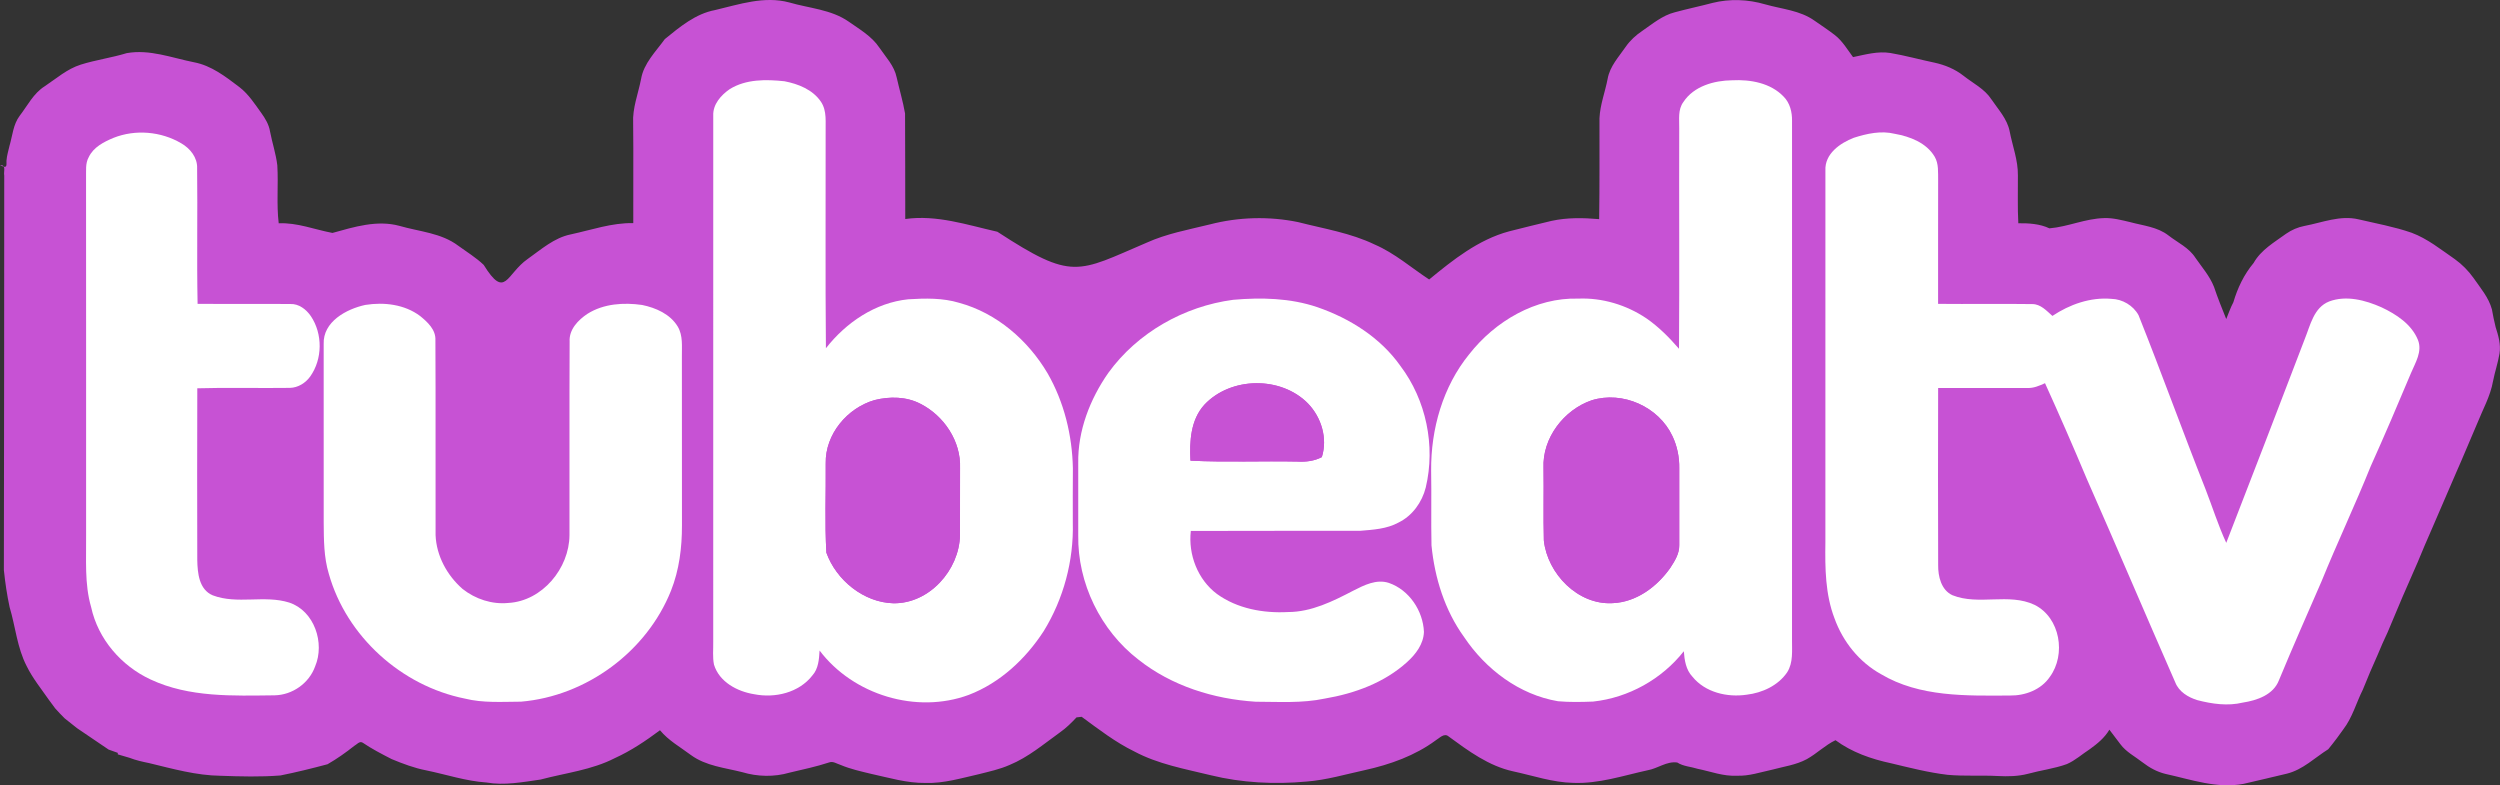 <?xml version="1.0" encoding="UTF-8"?>
<svg id="svg2" width="1007.5pt" height="316.48pt" version="1.1" viewBox="0 0 1007.5 316.48" xmlns="http://www.w3.org/2000/svg" xmlns:cc="http://creativecommons.org/ns#" xmlns:dc="http://purl.org/dc/elements/1.1/" xmlns:rdf="http://www.w3.org/1999/02/22-rdf-syntax-ns#">
 <rect x="0" y="0" width="1007.5" height="316.48" fill="#333333" stroke="none"/>
 <path id="path18" d="m690.15 1.174c6.95-1.73 14.31-1.44 21.18 0.57 6.71 1.92 14.11 2.42 19.95 6.61 2.72 1.9 5.51 3.72 8.14 5.76 3.08 2.39 5.06 5.81 7.35 8.9 4.95-1.02 9.95-2.47 15.06-1.66 6.01 1.02 11.88 2.67 17.84 3.91 4.16 0.92 8.18 2.57 11.56 5.22 3.87 3.07 8.58 5.32 11.34 9.6 2.76 4.07 6.34 7.84 7.32 12.83 1.14 5.92 3.41 11.68 3.32 17.78 0.05 6.43-0.18 12.86 0.17 19.28 4.24-0.04 8.63 0.2 12.53 2.05 7.47-0.63 14.5-3.95 22.04-4.13 3.57-0.14 7.04 0.81 10.49 1.62 5.24 1.43 10.99 1.91 15.43 5.36 3.7 2.88 8.27 4.94 10.87 9.01 2.65 3.81 5.77 7.36 7.5 11.73 1.46 4.38 3.21 8.67 4.93 12.96 0.93-2.26 1.71-4.59 2.87-6.75 1.7-5.77 4.29-11.21 8.16-15.84 2.99-5.31 8.36-8.34 13.13-11.81 2.2-1.53 4.72-2.61 7.36-3.12 7.18-1.35 14.38-4.41 21.79-2.66 7.15 1.69 14.43 2.98 21.38 5.4 6.45 2.4 11.82 6.78 17.42 10.64 2.94 2.1 5.51 4.72 7.6 7.67 2.76 3.99 6.04 7.77 7.35 12.55 0.41 2.41 0.93 4.8 1.51 7.18 1.09 3.41 2.15 7 1.56 10.63-0.62 3.77-1.88 7.39-2.61 11.14-1.07 6.09-4.19 11.51-6.44 17.19-2.87 6.58-5.55 13.25-8.48 19.8-3.21 7.36-6.38 14.74-9.54 22.11-2.03 4.66-4.06 9.31-5.97 14.01-4.13 9.29-8.15 18.64-12.03 28.04-1.42 3.01-2.78 6.05-4.03 9.12-2.07 4.64-4.1 9.29-5.96 14.01-2.68 5.33-4.21 11.26-7.9 16.06-0.88 1.16-1.73 2.34-2.56 3.53-1.12 1.53-2.32 2.98-3.49 4.46-5.44 3.42-10.2 8.22-16.6 9.83-5.81 1.44-11.67 2.73-17.49 4.12-10.71 2.06-21.16-1.74-31.49-3.99-3.42-0.82-6.53-2.54-9.29-4.68-3.03-2.36-6.59-4.16-8.91-7.3-1.49-1.95-2.96-3.91-4.44-5.85-1.9 3.27-4.86 5.67-7.88 7.85-3.1 2-5.87 4.56-9.29 6.03-5.07 1.83-10.46 2.47-15.64 3.9-3.99 1.05-8.15 1.1-12.23 0.89-6.7-0.35-13.42 0.13-20.1-0.47-7.75-0.91-15.31-2.86-22.88-4.67-7.93-1.69-15.78-4.43-22.35-9.29-4.2 2.01-7.52 5.39-11.57 7.64-4.35 2.35-9.32 2.98-14.02 4.26-4.67 1-9.28 2.61-14.12 2.41-5.43 0.31-10.57-1.71-15.81-2.77-2.74-0.88-5.8-0.97-8.26-2.55-4.25-0.6-7.83 2.42-11.91 3.12-9.89 2.17-19.71 5.49-29.96 5.09-8.32-0.17-16.26-2.93-24.32-4.66-9.78-2.15-17.96-8.21-25.88-14-1.82-1.63-3.68 0.59-5.22 1.49-8.38 6.2-18.39 9.76-28.49 12-7.84 1.71-15.59 4.02-23.62 4.64-12.88 1.18-26.01 0.54-38.59-2.55-10.45-2.55-21.24-4.46-30.82-9.59-7.65-3.72-14.38-8.97-21.21-13.96-0.52 0.06-1.55 0.18-2.07 0.24-2.04 2.19-4.19 4.3-6.65 6.03-6.55 4.7-12.79 10.04-20.33 13.14-3.97 1.76-8.22 2.66-12.41 3.73-7.08 1.59-14.14 3.76-21.48 3.52-7.49 0.1-14.68-2.1-21.92-3.67-4.15-1-8.34-1.93-12.28-3.59-1.51-0.45-3.06-1.65-4.68-0.99-5.19 1.71-10.56 2.82-15.87 4.09-6.19 1.82-12.91 1.67-19.07-0.18-7.03-1.79-14.66-2.48-20.69-6.9-4.26-3.19-9.04-5.84-12.48-10-5.72 4.26-11.68 8.28-18.19 11.23-9.33 4.81-19.91 5.96-29.94 8.64-7.21 1.02-14.58 2.46-21.86 1.18-8.26-0.56-16.14-3.22-24.21-4.88-4.82-0.93-9.43-2.68-13.95-4.55-3.97-2.04-7.95-4.09-11.65-6.6-1.27-0.83-2.41 0.77-3.44 1.3-3.41 2.71-6.97 5.21-10.74 7.38-6.28 1.67-12.6 3.25-18.97 4.52-7.99 0.64-16.05 0.41-24.06 0.13-9.82-0.11-19.34-2.81-28.83-5.1-2.68-0.55-5.37-1.14-7.93-2.14-1.57-0.49-3.15-0.96-4.73-1.39l-0.01-0.61c-1.24-0.45-2.47-0.9-3.71-1.33-4.26-2.84-8.48-5.72-12.7-8.61-0.73-0.59-1.47-1.17-2.21-1.75-0.92-0.74-1.85-1.48-2.78-2.21-1.33-1.3-2.6-2.66-3.84-4.04-0.84-1.17-1.69-2.33-2.56-3.47-3.08-4.45-6.54-8.67-8.92-13.55-3.85-7.41-4.51-15.88-6.88-23.78-1.06-4.92-1.79-9.92-2.31-14.92 0.11-53.01 0.12-106.03 0.15-159.05-0.36-1.49 0.98-4.25-1.7-4.18 3.31 1.89 2.48-0.41 2.6-1.74 0.14-2.06 0.78-4.05 1.23-6.05 1.21-4.07 1.45-8.56 4.1-12.07 3.16-4.1 5.54-9.02 10.04-11.86 4.71-3.13 9.08-7.03 14.57-8.75 6.08-1.91 12.44-2.77 18.52-4.63 9.25-1.65 18.14 1.89 27.07 3.67 7.05 1.32 12.78 5.81 18.35 10.03 3.64 2.8 6.14 6.72 8.8 10.4 1.6 2.23 3.07 4.65 3.52 7.41 0.88 4.59 2.4 9.07 2.95 13.72 0.47 7.78-0.38 15.6 0.56 23.35 7.44-0.34 14.45 2.52 21.66 3.88 8.75-2.42 17.98-5.33 27.07-2.83 7.95 2.31 16.78 2.82 23.6 7.97 3.46 2.53 7.17 4.77 10.28 7.74 8.798 14.163 8.98 3.725 17.77-2.42 5.41-3.82 10.61-8.51 17.3-9.87 8.35-1.79 16.57-4.72 25.21-4.55-0.06-13.4 0.11-26.8-0.05-40.2-0.34-6.14 2.04-11.92 3.19-17.86 1.08-6.37 5.94-11.05 9.57-16.09 6.03-4.91 12.38-10.24 20.25-11.71 9.76-2.3 19.84-5.78 29.92-3.06 8.02 2.35 16.86 2.8 23.92 7.71 4.4 3.11 9.28 5.88 12.35 10.46 2.59 3.83 6.04 7.33 6.99 12.01 1.1 4.86 2.54 9.66 3.39 14.55 0.1 14.18 0.03 28.36 0.08 42.54 12.69-1.79 24.92 2.37 37.12 5.13 30.45 19.856 32.166 16.369 60.13 4.42 8.12-3.68 16.93-5.26 25.52-7.38 11.59-3 23.86-3.34 35.58-0.92 10.39 2.67 21.16 4.35 30.9 9.06 8.02 3.47 14.64 9.3 21.88 14.06 9.67-7.96 19.88-16.08 32.2-19.4 5.68-1.41 11.36-2.88 17.07-4.21 6.32-1.39 12.83-1.27 19.24-0.71 0.21-13.54 0.11-27.09 0.13-40.64 0.23-5.45 2.27-10.59 3.29-15.92 0.89-5.03 4.48-8.83 7.28-12.9 1.76-2.55 4.08-4.66 6.65-6.39 4.16-2.85 8.15-6.26 13.15-7.52 5.04-1.37 10.15-2.44 15.2-3.77" fill="#c752d4"/>
 <g id="#ffffffff" transform="translate(-17.01 -10.306)" fill="#fff">
  <path id="path5" d="m311.13 46.2c6.55-4.05 14.62-3.93 22.01-3.15 5.55 1.07 11.37 3.36 14.67 8.2 2.58 3.75 1.8 8.49 1.93 12.77 0.06 28.88-0.16 57.76 0.11 86.63 8.11-10.37 19.87-18.36 33.18-19.73 6.84-0.42 13.88-0.59 20.52 1.42 15.11 4.11 27.76 15.07 35.64 28.42 6.67 11.6 9.92 24.96 10.19 38.27-0.06 7.33-0.04 14.65-0.03 21.98 0.39 15.26-3.71 30.62-11.72 43.63-7.27 11.23-17.61 20.88-30.22 25.71-21.09 7.8-46.59 0.01-60.11-17.88-0.21 3.48-0.44 7.33-2.91 10.06-5.41 6.96-15.07 9.21-23.44 7.55-6.81-1.08-14.06-4.92-16.2-11.91-0.62-3.02-0.25-6.12-0.31-9.17 0.02-70.7 0-141.39 0.01-212.09-0.19-4.55 3.14-8.29 6.68-10.71m58.3 125.35c-11.01 3.19-19.89 13.78-19.66 25.49 0.11 11.99-0.42 24.03 0.27 36 3.98 11.07 15.02 20.06 26.99 20.39 14.47 0.22 26.55-13.38 26.86-27.41 0.04-9.01-0.03-18.02 0.02-27.03 0.43-10.82-6.45-21.12-15.95-25.94-5.66-2.96-12.44-3.03-18.53-1.5z"/>
  <path id="path7" d="m695.41 51.43c4.16-6.4 12.41-8.7 19.67-8.77 7.34-0.37 15.46 1.05 20.74 6.59 2.54 2.54 3.43 6.22 3.38 9.72-0.03 69.68-0.01 139.36-0.01 209.04-0.05 4.44 0.56 9.29-1.95 13.23-3.65 5.36-10.01 8.28-16.31 9.03-7.82 1.17-16.73-0.9-21.87-7.26-2.62-2.76-3.2-6.62-3.47-10.25-8.87 11.26-22.31 18.75-36.56 20.28-4.71 0.18-9.44 0.29-14.13-0.13-15.63-2.63-29.16-12.88-37.86-25.87-7.79-10.76-11.85-23.82-13.14-36.95-0.21-10.05 0.04-20.1-0.14-30.14-0.13-16.72 4.7-33.82 15.36-46.91 10.42-13.28 26.7-22.89 43.92-22.39 9.71-0.4 19.42 2.54 27.46 7.95 4.96 3.42 9.21 7.73 13.15 12.27 0.22-29.64-0.01-59.28 0.09-88.91 0.07-3.55-0.6-7.47 1.67-10.53m-36.96 120.2c-11.22 3.85-19.95 15.26-19.4 27.31 0.14 9.74-0.13 19.48 0.13 29.21 1.48 13.4 13.73 26.03 27.71 25.23 9.56-0.38 17.9-6.62 23.24-14.21 1.79-2.76 3.69-5.75 3.62-9.16 0.03-10.35 0-20.7 0-31.05 0.07-4.43-0.84-8.88-2.74-12.88-5.52-11.83-20.06-18.35-32.56-14.45z"/>
  <path id="path9" d="m62.76 65.86c8.81-3.5 19.12-2.61 27.27 2.18 3.59 2.06 6.59 5.74 6.42 10.07 0.22 18.21-0.17 36.44 0.19 54.66 12.46 0.09 24.92-0.05 37.37 0.05 3.45-0.15 6.41 2.18 8.27 4.88 4.82 7.15 4.75 17.31-0.26 24.34-1.87 2.61-4.9 4.51-8.17 4.58-12.44 0.18-24.89-0.2-37.33 0.17-0.1 23.08-0.05 46.15-0.01 69.22 0.11 5.23 0.68 11.88 6.24 14.22 9.89 3.75 20.86-0.25 30.85 2.92 10.12 3.38 14.4 16.32 10.4 25.73-2.44 6.78-9.13 11.5-16.32 11.64-16.74 0.18-34.37 0.91-49.92-6.36-11.86-5.48-21.23-16.29-24.02-29.17-2.74-9.41-1.91-19.27-2.03-28.94-0.01-48.01 0.03-96.03-0.02-144.05 0.09-2.78-0.36-5.8 1.07-8.34 1.89-4.04 6.08-6.16 10-7.8z"/>
  <path id="path11" d="m764.1 65.83c5.27-1.69 11-2.96 16.5-1.6 6.12 1.08 12.75 3.61 16.07 9.21 1.71 2.88 1.34 6.39 1.41 9.61-0.05 16.57 0 33.14-0.02 49.71 12.65 0.13 25.3-0.09 37.95 0.09 3.39-0.02 5.77 2.71 8.12 4.77 6.96-4.64 15.32-7.61 23.77-6.88 4.44 0.1 8.8 2.66 10.94 6.58 9.28 23.24 17.76 46.81 26.98 70.08 2.81 7.22 5.12 14.63 8.37 21.67 10.63-27.36 21.17-54.76 31.65-82.18 2.25-5.54 3.6-12.63 9.82-15.1 6.9-2.58 14.6-0.52 21.1 2.36 5.96 2.81 12.13 6.82 14.69 13.17 1.84 4.67-1.06 9.14-2.8 13.31-5.28 12.6-10.65 25.15-16.25 37.6-6.27 15.59-13.48 30.78-19.81 46.35-5.77 13.25-11.61 26.47-17.15 39.83-2.26 5.94-8.86 8.15-14.6 9.04-6.06 1.46-12.34 0.55-18.27-0.98-3.72-1.14-7.44-3.38-8.92-7.15-11.99-27.31-23.64-54.77-35.68-82.06-5.42-12.93-11.03-25.77-16.82-38.53-2.26 1.02-4.6 2.06-7.13 1.93-11.98-0.01-23.97 0.02-35.94 0.01-0.05 23.78-0.09 47.55 0.01 71.33-0.07 4.55 1.21 10.09 5.75 12.18 10.59 4.24 22.72-1.04 33.12 3.89 10.34 5.18 12.75 20.01 6.13 29.02-3.52 5.19-9.96 7.61-16.06 7.51-17.55 0.09-36.44 0.68-52.05-8.65-8.74-4.86-15.29-13.07-18.66-22.43-3.73-9.71-3.83-20.28-3.68-30.54 0.01-49.98-0.02-99.97 0.01-149.95-0.34-6.71 5.88-11.05 11.45-13.2z"/>
  <path id="path13" d="m463.66 160.58c11.73-16.22 30.54-26.84 50.3-29.45 11.34-0.99 23-0.73 33.89 2.95 13.05 4.49 25.44 12.25 33.5 23.66 10.41 13.75 14.23 32.23 10.25 48.99-1.49 5.97-5.37 11.4-10.96 14.15-4.77 2.62-10.31 2.91-15.61 3.35-22.71 0.04-45.42-0.05-68.12 0.05-1.09 9.51 2.77 19.59 10.53 25.39 8.19 5.93 18.66 7.82 28.6 7.29 9.47 0 18.17-4.36 26.37-8.63 4.36-2.22 9.31-4.74 14.31-3.11 8.18 2.82 13.79 11.23 14.14 19.76-0.18 4.87-3.28 8.97-6.76 12.11-9.16 8.34-21.2 12.71-33.24 14.75-9.14 1.93-18.54 1.28-27.81 1.26-16.89-1.06-33.84-6.35-47.24-16.96-15.26-11.75-24.57-30.85-24.27-50.12 0.01-9.69 0-19.38 0-29.07-0.21-13.05 4.72-25.77 12.12-36.37m38.7 12.85c-5.52 6.1-6.01 14.73-5.59 22.53 14.37 0.71 28.79 0.07 43.18 0.36 3.35 0.19 6.75-0.22 9.76-1.8 2.4-7.56-0.18-16.01-5.59-21.62-10.93-11.1-31.12-10.82-41.76 0.53z"/>
  <path id="path15" d="m164.24 133.19c7.56-1.2 15.83-0.23 22.09 4.48 2.99 2.43 6.34 5.5 6.15 9.71 0.15 26.2-0.01 52.41 0.07 78.62 0.34 8.34 4.64 16.19 10.86 21.64 5.17 4.1 11.89 6.32 18.49 5.65 13.67-0.78 24.51-13.96 24.61-27.29 0.05-26.01-0.07-52.03 0.06-78.04-0.29-4.87 3.44-8.71 7.21-11.2 6.51-4.1 14.58-4.61 22.01-3.55 5.54 1.14 11.3 3.67 14.34 8.69 2.18 3.65 1.63 8.04 1.68 12.1 0.04 22.68 0.01 45.37 0.03 68.05 0.02 8.93-1.1 17.98-4.42 26.32-9.79 24.55-34.12 42.48-60.43 44.71-7.56 0.03-15.26 0.61-22.68-1.25-25.55-5.12-47.69-25.08-54.78-50.25-2.02-6.67-2.02-13.69-2.07-20.59 0.02-24.01-0.01-48.02-0.01-72.02-0.34-9.02 9.14-14.11 16.79-15.78z"/>
 </g>
 <path id="path20" d="m485.35 163.12c10.64-11.35 30.83-11.63 41.76-0.53 5.41 5.61 7.99 14.06 5.59 21.62-3.01 1.58-6.41 1.99-9.76 1.8-14.39-0.29-28.81 0.35-43.18-0.36-0.42-7.8 0.07-16.43 5.59-22.53z" fill="#c752d4"/>
 <path id="path22" d="m352.42 161.24c6.09-1.53 12.87-1.46 18.53 1.5 9.5 4.82 16.38 15.12 15.95 25.94-0.05 9.01 0.02 18.02-0.02 27.03-0.31 14.03-12.39 27.63-26.86 27.41-11.97-0.33-23.01-9.32-26.99-20.39-0.69-11.97-0.16-24.01-0.27-36-0.23-11.71 8.65-22.3 19.66-25.49z" fill="#c752d4"/>
 <path id="path24" d="m641.44 161.32c12.5-3.9 27.04 2.62 32.56 14.45 1.9 4 2.81 8.45 2.74 12.88 0 10.35 0.03 20.7 0 31.05 0.07 3.41-1.83 6.4-3.62 9.16-5.34 7.59-13.68 13.83-23.24 14.21-13.98 0.8-26.23-11.83-27.71-25.23-0.26-9.73 0.01-19.47-0.13-29.21-0.55-12.05 8.18-23.46 19.4-27.31z" fill="#c752d4"/>
</svg>
